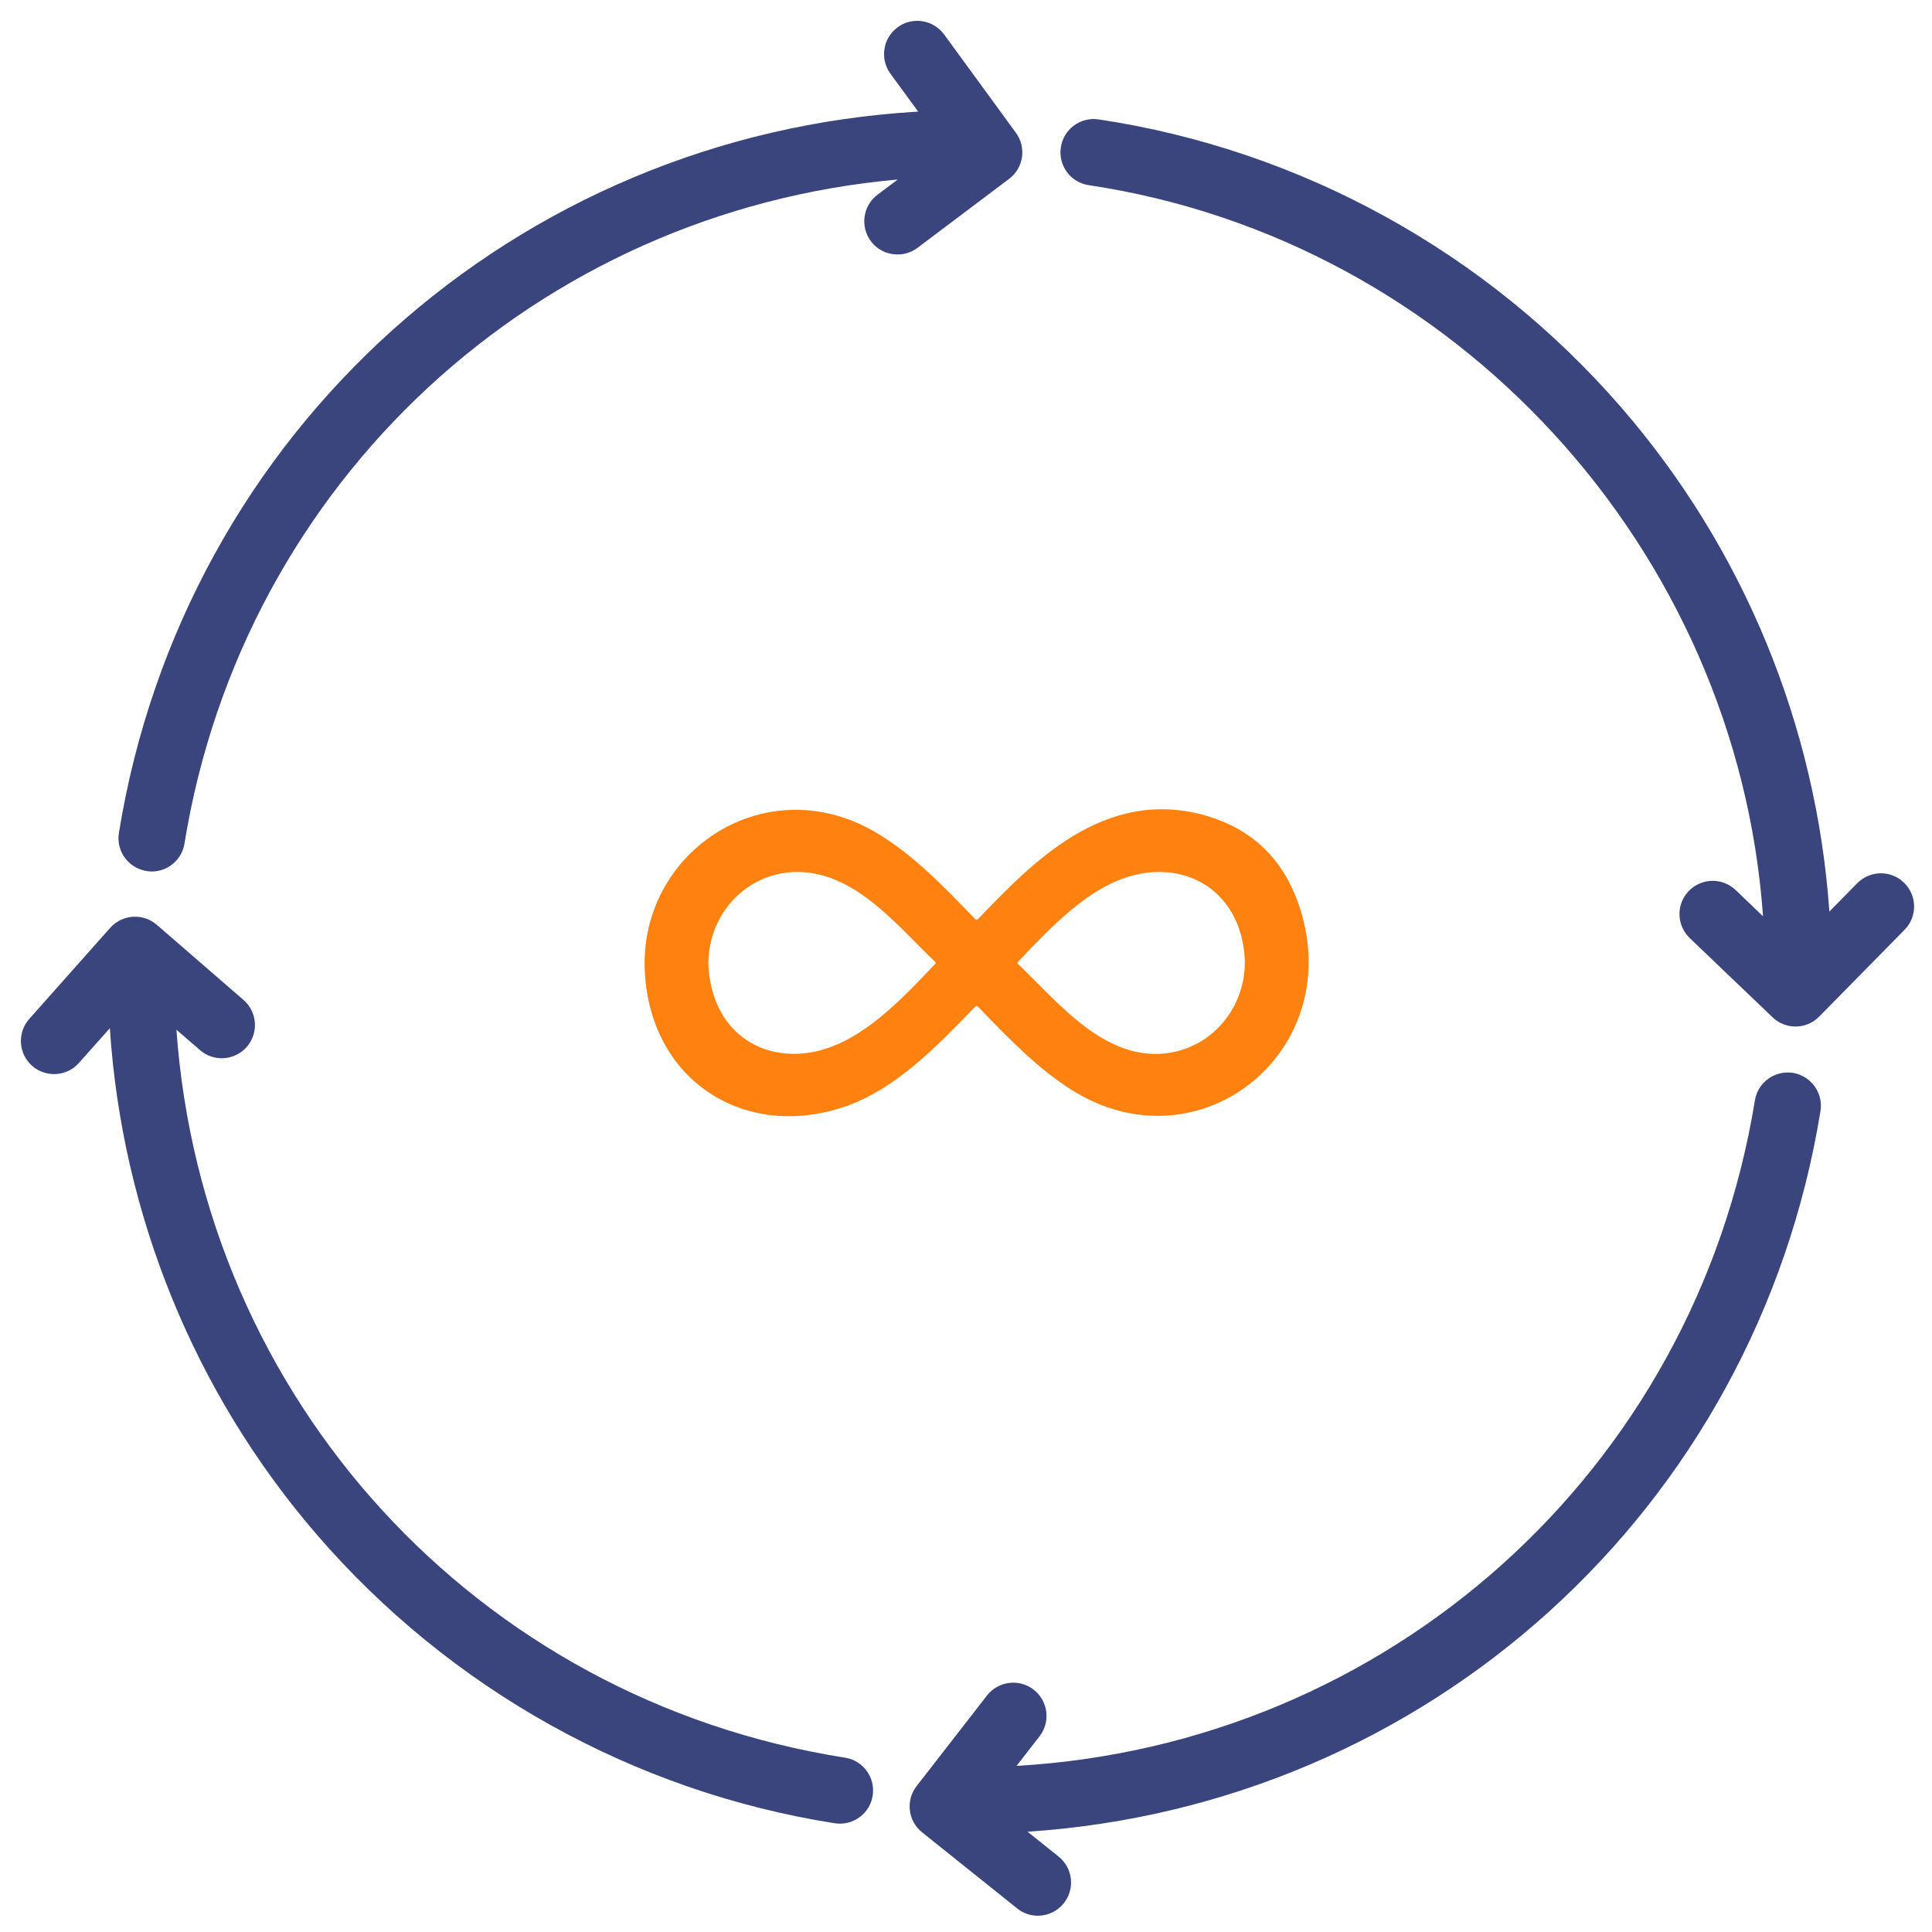 <svg xmlns="http://www.w3.org/2000/svg" xmlns:xlink="http://www.w3.org/1999/xlink" width="120" zoomAndPan="magnify" viewBox="0 0 90 90" height="120" preserveAspectRatio="xMidYMid meet" version="1.0"><defs><clipPath id="id1"><path d="M 0.789 0.789 L 89.289 0.789 L 89.289 89.289 L 0.789 89.289 Z M 0.789 0.789 " clip-rule="nonzero"/></clipPath></defs><g clip-path="url(#id1)"><path fill="rgb(22.35%, 27.06%, 48.63%)" d="M 39.363 81.879 C 22.152 79.168 9.438 65.121 8.219 47.969 L 9.316 48.918 C 9.965 49.48 10.941 49.406 11.5 48.762 C 12.059 48.117 11.988 47.137 11.34 46.578 L 7.305 43.082 C 6.664 42.527 5.699 42.59 5.133 43.223 L 1.367 47.461 C 0.797 48.098 0.852 49.078 1.492 49.648 C 1.785 49.906 2.156 50.035 2.52 50.035 C 2.945 50.035 3.371 49.863 3.676 49.516 L 5.117 47.898 C 5.688 56.578 9.051 64.871 14.754 71.484 C 20.969 78.688 29.539 83.465 38.883 84.934 C 38.965 84.945 39.047 84.953 39.125 84.953 C 39.875 84.953 40.535 84.41 40.652 83.645 C 40.785 82.801 40.207 82.008 39.363 81.879 Z M 83.527 49.98 C 82.672 49.848 81.887 50.418 81.75 51.262 C 78.941 68.543 64.652 81.266 47.355 82.262 L 48.426 80.883 C 48.949 80.211 48.828 79.238 48.152 78.711 C 47.48 78.188 46.508 78.309 45.98 78.98 L 42.703 83.199 C 42.18 83.863 42.293 84.828 42.953 85.355 L 47.383 88.902 C 47.664 89.129 48.008 89.242 48.344 89.242 C 48.801 89.242 49.25 89.043 49.555 88.66 C 50.09 87.992 49.98 87.02 49.312 86.484 L 47.867 85.328 C 66.461 84.105 81.777 70.371 84.805 51.758 C 84.941 50.914 84.367 50.121 83.527 49.98 Z M 47.008 8.332 C 47.684 7.824 47.824 6.867 47.324 6.184 L 43.98 1.605 C 43.473 0.914 42.504 0.766 41.816 1.27 C 41.129 1.773 40.977 2.742 41.48 3.434 L 42.773 5.199 C 24.039 6.293 8.574 20.078 5.539 38.801 C 5.402 39.645 5.977 40.438 6.82 40.574 C 6.902 40.59 6.988 40.598 7.07 40.598 C 7.816 40.598 8.473 40.055 8.594 39.293 C 11.336 22.398 25.043 9.852 41.82 8.363 L 40.879 9.07 C 40.195 9.586 40.059 10.555 40.57 11.238 C 40.875 11.645 41.34 11.855 41.809 11.855 C 42.133 11.855 42.461 11.754 42.738 11.547 Z M 88.723 43.312 L 84.746 47.355 C 84.445 47.664 84.043 47.82 83.645 47.82 C 83.258 47.82 82.875 47.676 82.574 47.391 L 78.715 43.699 C 78.098 43.109 78.074 42.129 78.664 41.512 C 79.254 40.895 80.234 40.871 80.852 41.461 L 82.129 42.684 C 80.914 25.602 67.824 11.191 50.715 8.625 C 49.871 8.5 49.289 7.711 49.418 6.867 C 49.543 6.02 50.324 5.438 51.18 5.562 C 60.59 6.977 69.227 11.73 75.5 18.953 C 81.219 25.539 84.613 33.801 85.219 42.465 L 86.516 41.145 C 87.117 40.535 88.094 40.527 88.703 41.125 C 89.312 41.727 89.324 42.703 88.723 43.312 " fill-opacity="1" fill-rule="nonzero"/></g><path fill="rgb(100%, 50.98%, 6.27%)" d="M 30.031 45.035 C 29.91 39.602 35.699 35.785 40.785 38.77 C 42.461 39.75 43.883 41.207 45.41 42.797 C 45.48 42.867 45.512 42.859 45.578 42.793 C 47.969 40.324 51.43 36.562 56.281 38.027 C 58.32 38.645 59.738 40 60.465 42.039 C 62.898 48.875 55.922 54.535 49.941 50.785 C 48.434 49.84 47.129 48.531 45.59 46.926 C 45.508 46.84 45.469 46.852 45.395 46.93 C 43.645 48.738 41.762 50.699 39.434 51.523 C 34.699 53.195 30.164 50.309 30.031 45.035 Z M 32.996 44.93 C 33.145 48.07 35.504 49.531 38.016 48.977 C 40.188 48.496 42.012 46.539 43.562 44.906 C 43.613 44.852 43.586 44.828 43.551 44.797 C 42.203 43.508 40.887 41.934 39.227 41.125 C 36.012 39.559 32.984 41.855 32.996 44.93 Z M 57.992 44.797 C 57.895 41.766 55.559 40.113 52.863 40.758 C 50.746 41.27 48.934 43.215 47.43 44.797 C 47.375 44.852 47.398 44.875 47.438 44.918 C 49.32 46.715 51.539 49.551 54.539 49.035 C 56.539 48.691 57.996 46.91 57.992 44.797 Z M 57.992 44.797 " fill-opacity="1" fill-rule="nonzero"/></svg>